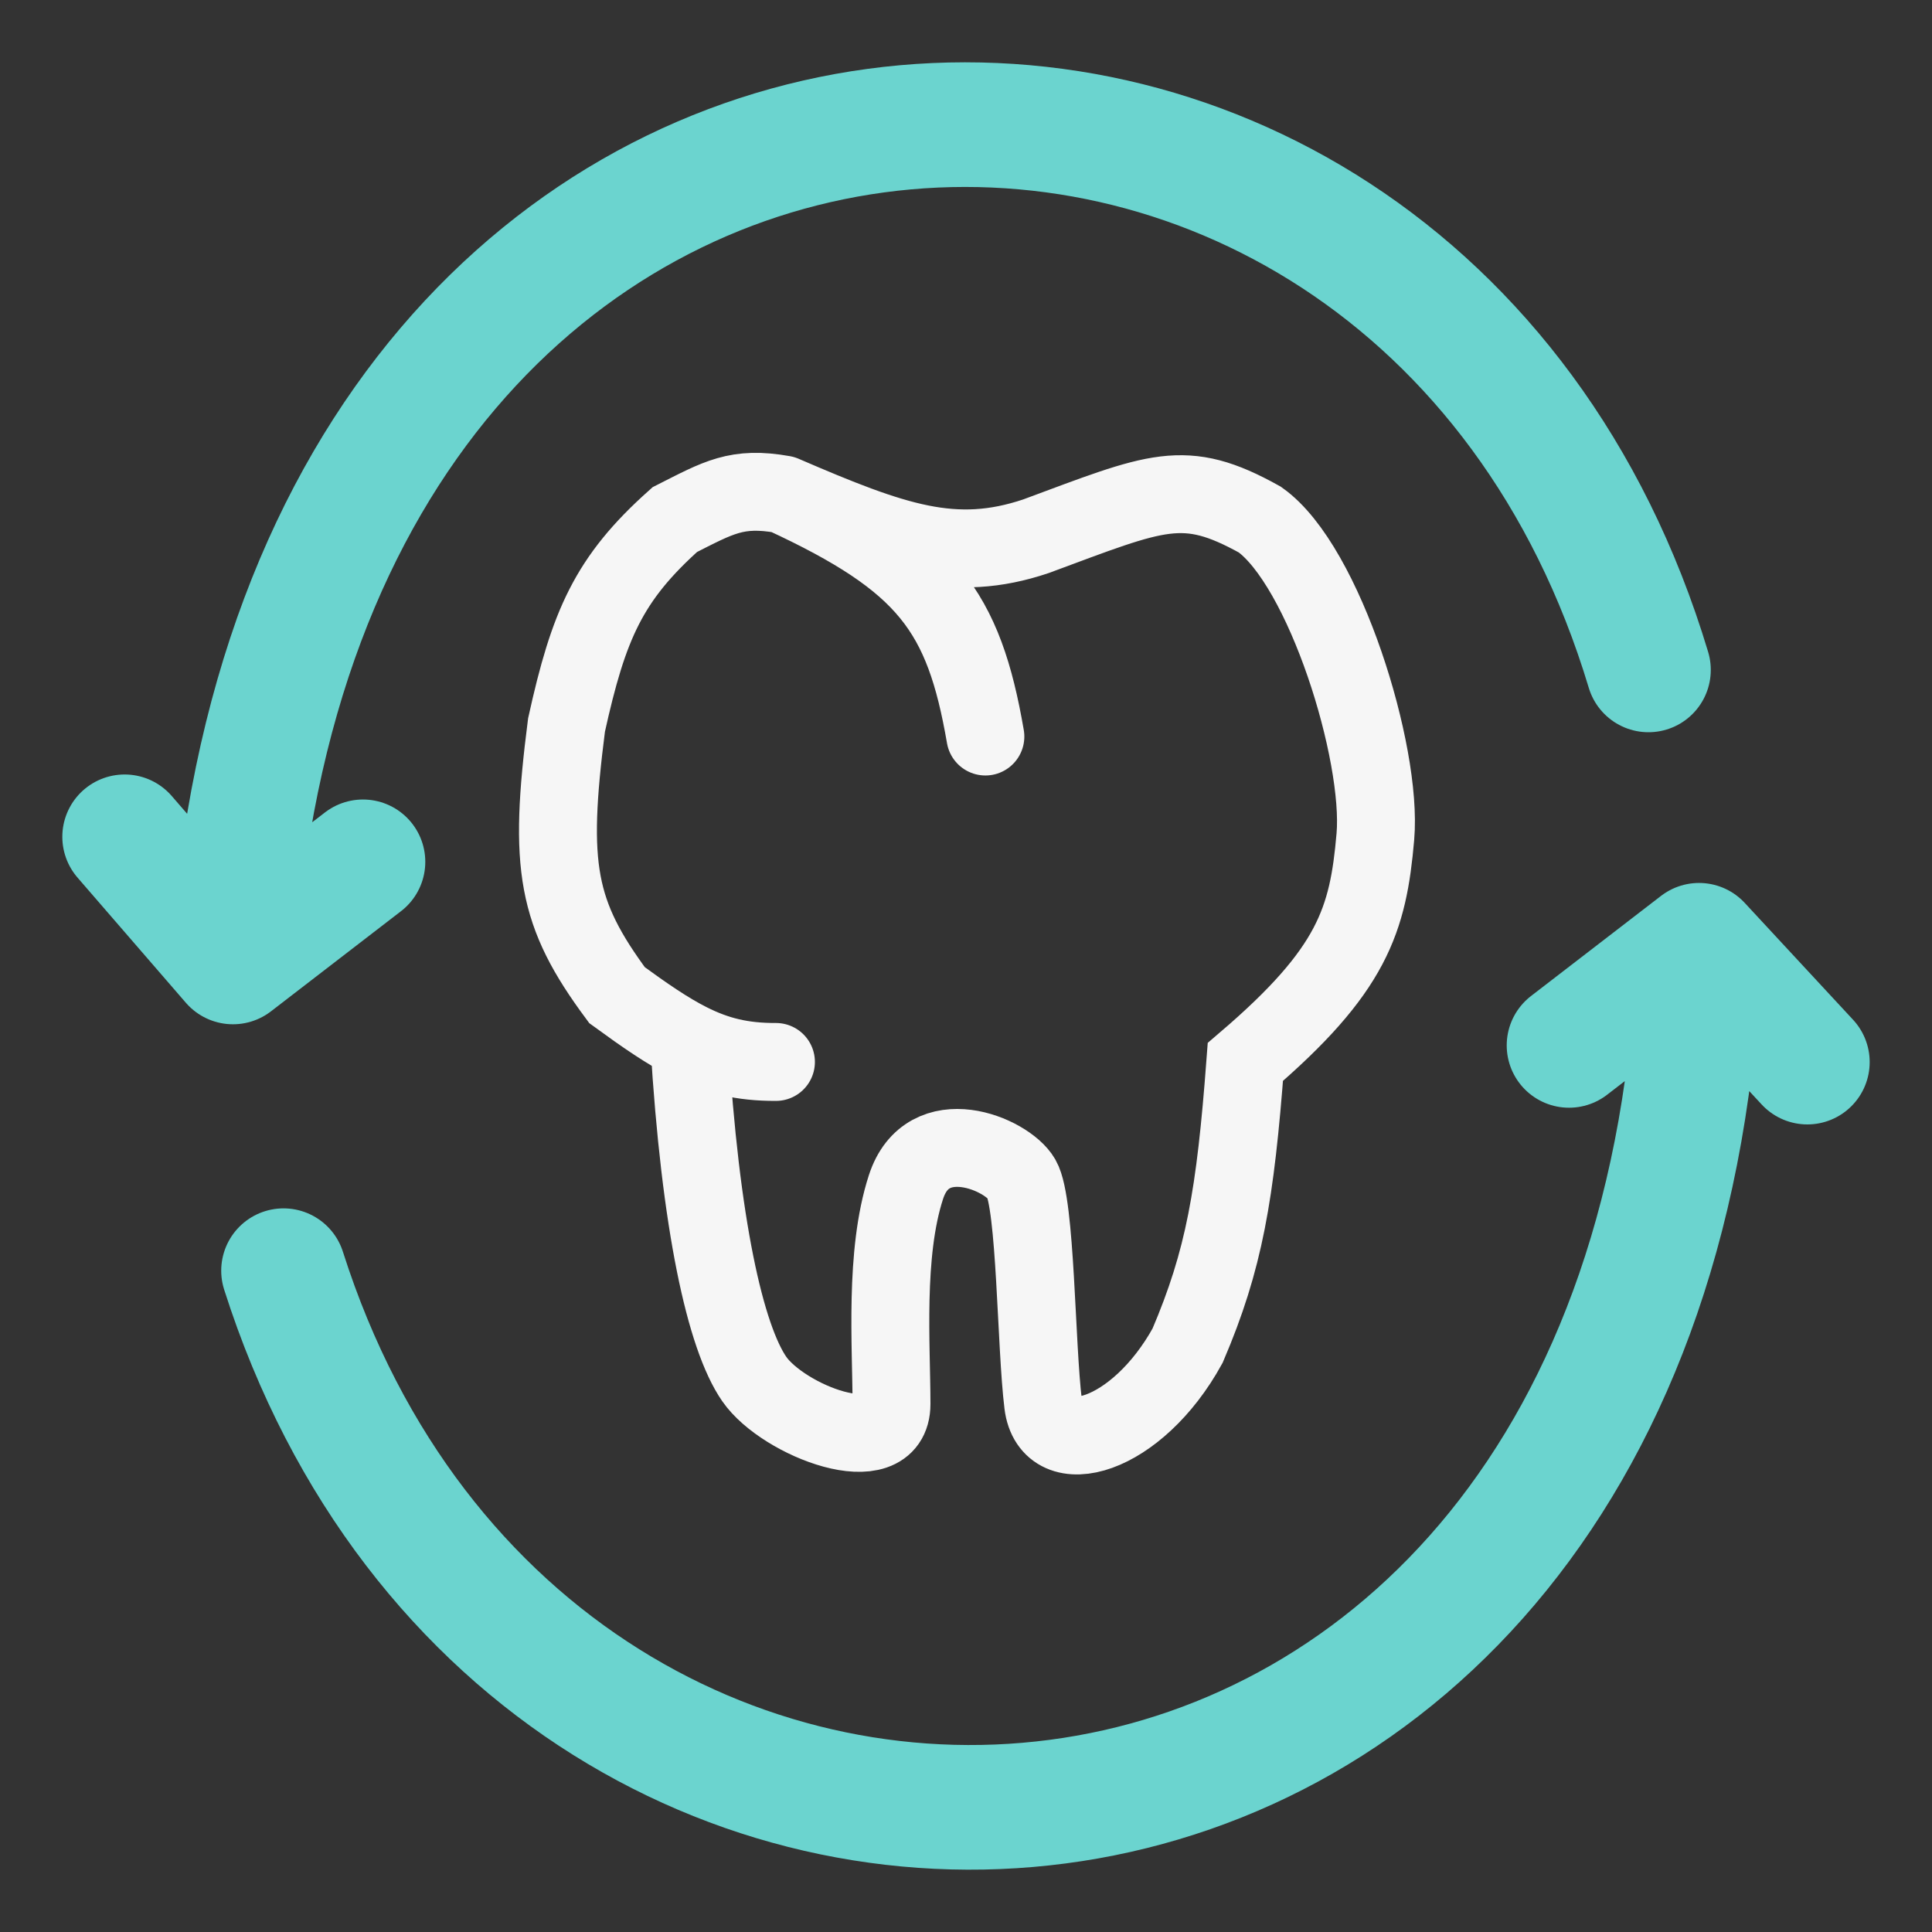 <svg width="62" height="62" viewBox="0 0 62 62" fill="none" xmlns="http://www.w3.org/2000/svg">
<rect x="0" y="0" width="62" height="62" fill="#333333" stroke="none"/>
<path d="M31.622 23.636C30.927 19.619 29.768 18.012 25.133 15.87M25.133 15.87C23.644 15.604 23.061 15.963 21.656 16.674C19.528 18.573 18.89 20.052 18.18 23.267C17.596 27.823 17.86 29.313 19.802 31.937C20.703 32.594 21.425 33.092 22.12 33.441M25.133 15.87C28.695 17.407 30.623 18.09 33.244 17.209C37.152 15.761 37.99 15.318 40.429 16.674C42.506 18.146 44.369 24.171 44.137 26.849C43.905 29.527 43.407 31.136 39.965 34.079C39.644 38.343 39.289 40.427 38.111 43.184C36.489 46.129 33.708 46.932 33.476 45.058C33.244 43.184 33.244 38.631 32.781 37.828C32.317 37.025 29.768 35.953 29.073 38.096C28.377 40.238 28.609 43.184 28.609 45.058C28.609 46.932 25.133 45.593 24.206 44.255C23.279 42.916 22.471 39.313 22.12 33.441M24.901 34.079C23.817 34.084 22.989 33.879 22.12 33.441" stroke="#FAFAFA" stroke-opacity="0.98" stroke-width="2.5" stroke-linecap="round"/>
<path d="M52.901 21.498C45.253 -3.941 9.562 -2.334 7.476 30.87M7.476 30.87L4 26.854M7.476 30.87L11.648 27.657M9.099 40.778C17.21 66.217 53.365 64.075 54.524 30.335M54.524 30.335L50.352 33.548M54.524 30.335L58 34.084" stroke="#6BD4CF" stroke-width="4" stroke-linecap="round"/>
</svg>
